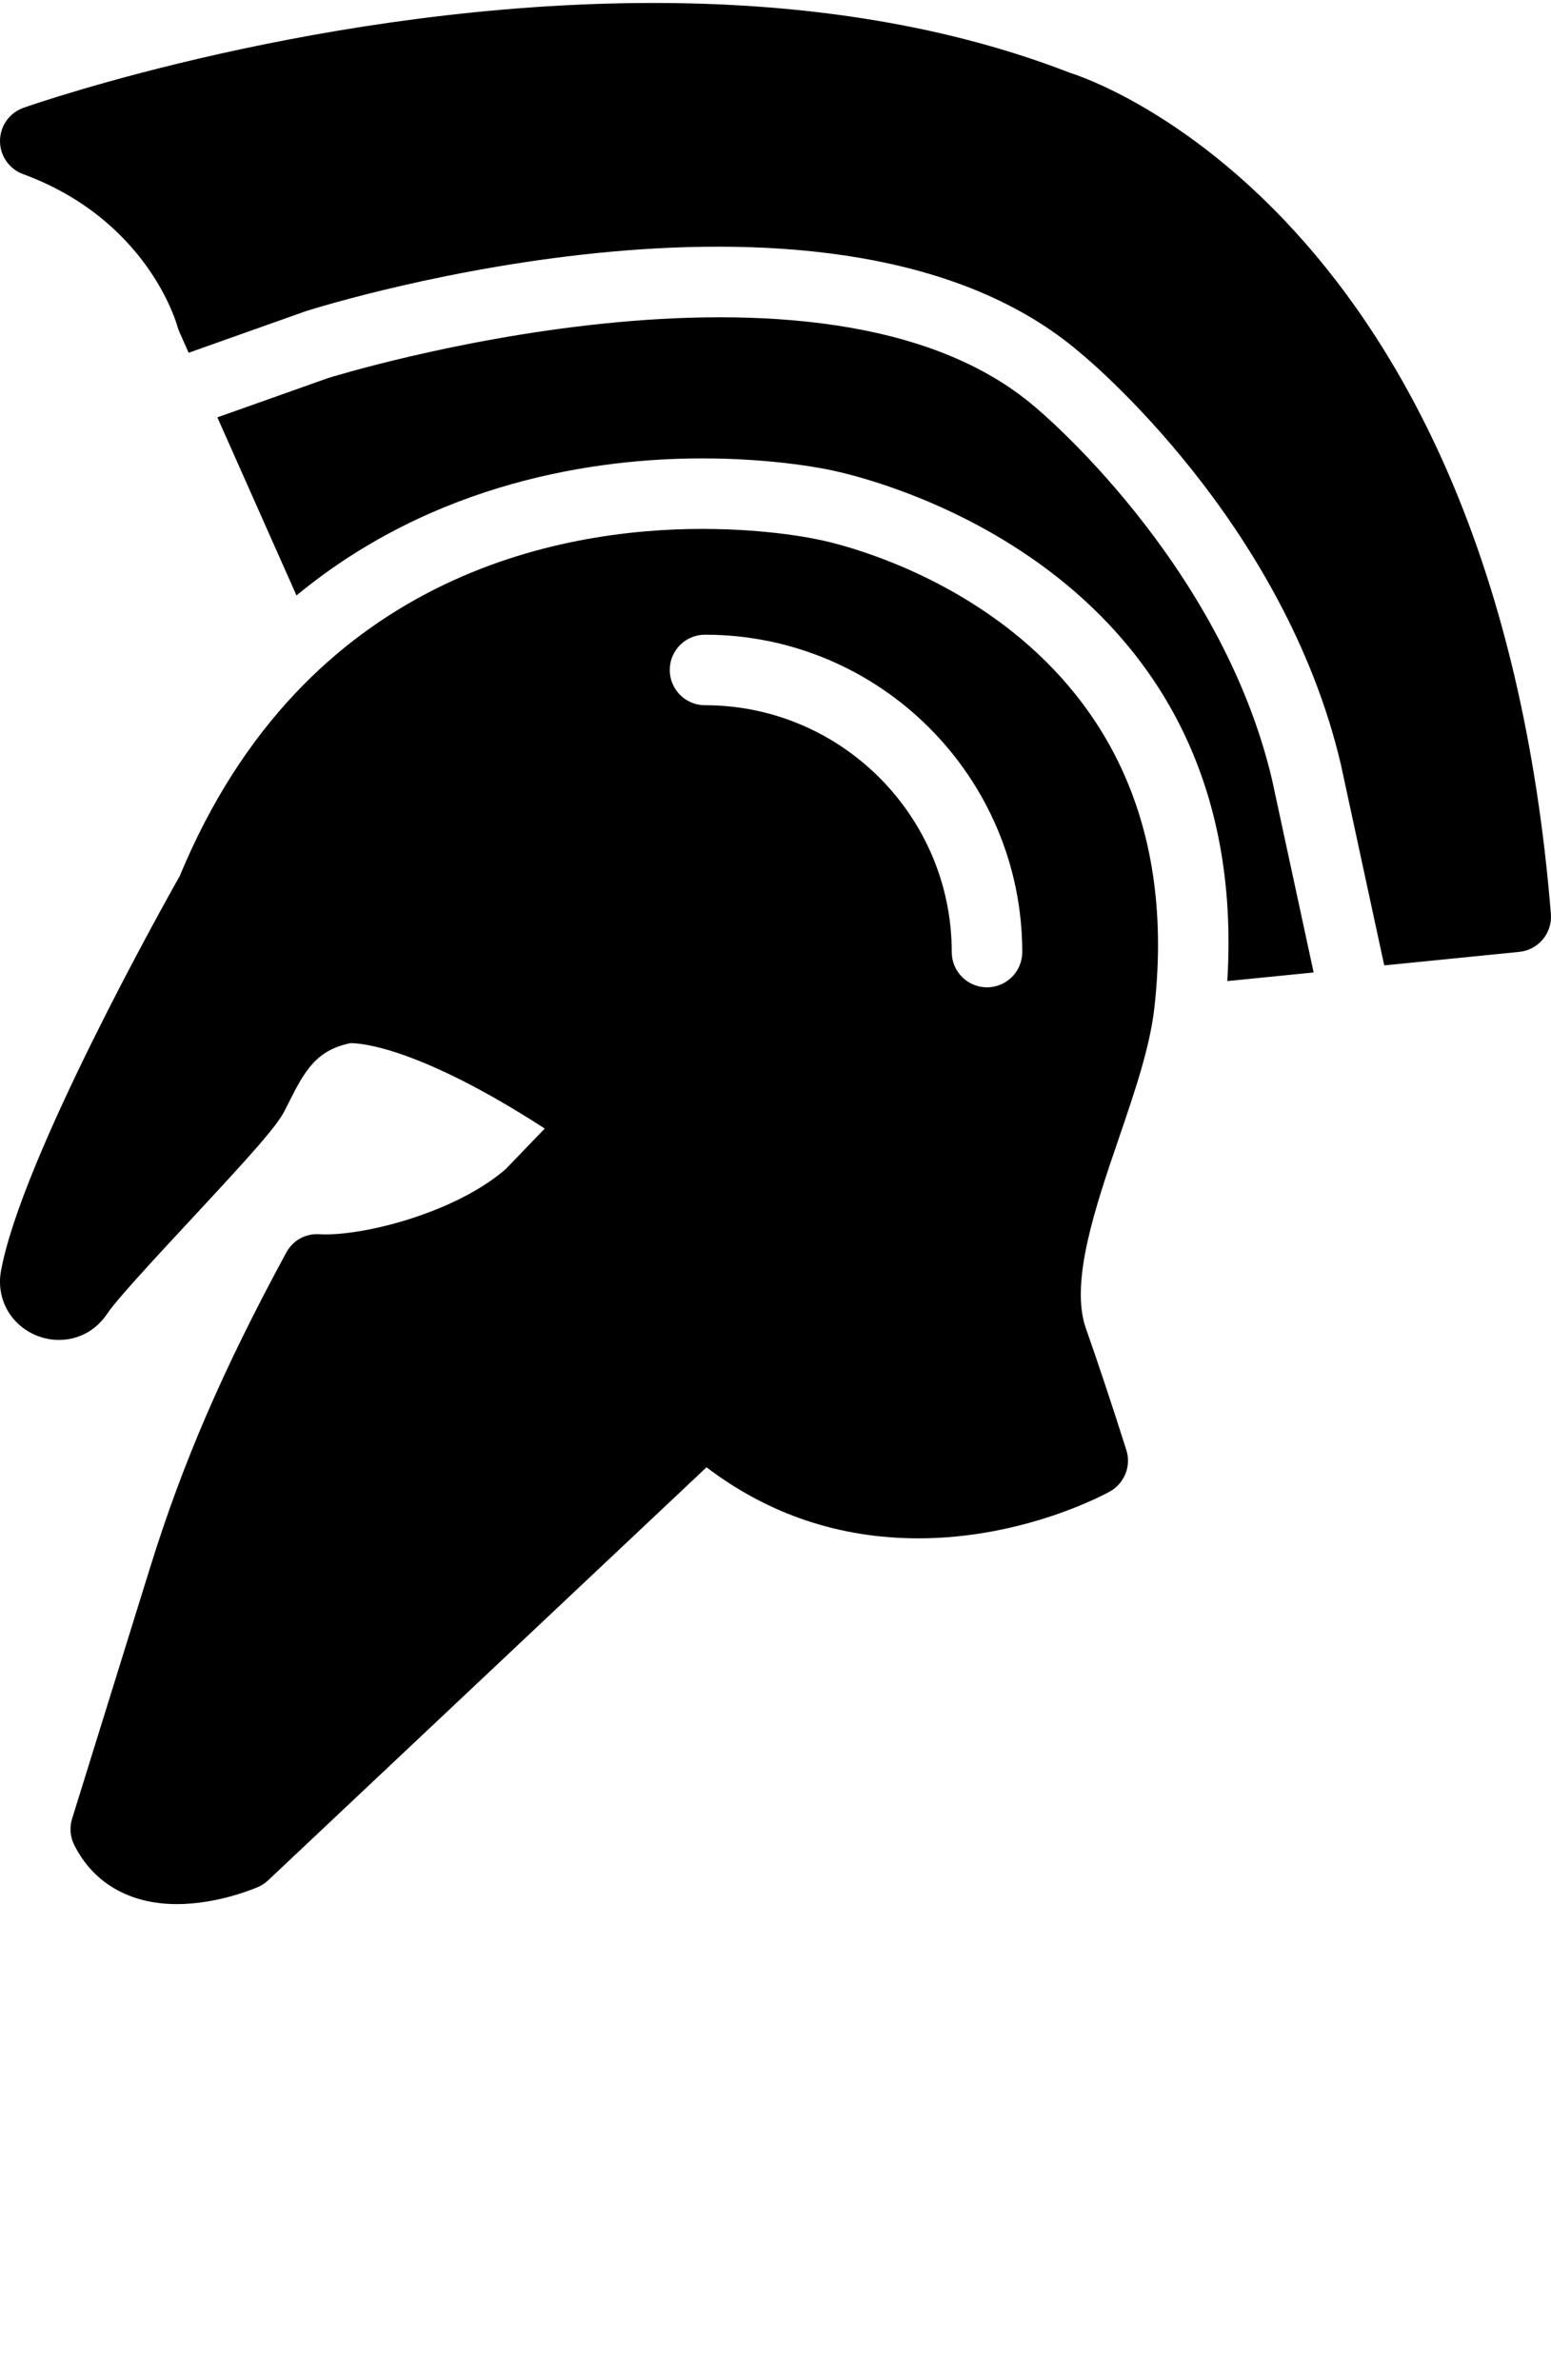 <svg xmlns="http://www.w3.org/2000/svg" xmlns:xlink="http://www.w3.org/1999/xlink" xmlns:sketch="http://www.bohemiancoding.com/sketch/ns" viewBox="0 0 44 67.5" version="1.1" x="0px" y="0px"><title>33 - 300 (Solid)</title><desc>Created with Sketch.</desc><g stroke="none" stroke-width="1" fill="none" fill-rule="evenodd" sketch:type="MSPage"><g sketch:type="MSLayerGroup" transform="translate(-1, 0)" fill="#000000"><path d="M31.362,2.068 C27.979,0.751 24.001,0.084 19.537,0.084 C10.227,0.084 2.014,2.935 1.668,3.057 C1.271,3.196 1.003,3.571 1,3.993 C0.997,4.415 1.259,4.793 1.655,4.938 C5.165,6.228 6,9.136 6.032,9.254 C6.046,9.306 6.065,9.356 6.086,9.406 L6.352,10.004 L9.666,8.828 C10.312,8.622 24.81,4.134 31.651,10.012 C31.868,10.189 37.414,14.79 39.036,21.666 L40.269,27.378 L44.1,26.995 C44.642,26.94 45.041,26.462 44.997,25.919 C43.377,5.972 31.786,2.195 31.362,2.068" sketch:type="MSShapeGroup"/><path d="M30.367,11.545 C24.338,6.367 10.44,10.68 10.302,10.724 L7.166,11.836 L9.411,16.887 C13.335,13.648 17.93,13 20.922,13 C23.052,13 24.507,13.317 24.665,13.353 L24.665,13.354 C25.971,13.636 36.526,16.292 35.817,27.823 L38.266,27.578 L37.085,22.106 C35.621,15.902 30.419,11.587 30.367,11.545" sketch:type="MSShapeGroup"/><path d="M24.221,15.304 C24.165,15.291 22.852,15 20.922,15 C16.906,15 9.65,16.28 6.1,24.841 C5.669,25.603 1.613,32.846 1.028,36.042 C0.938,36.53 1.065,37.023 1.376,37.396 C1.691,37.774 2.175,38 2.67,38 C3.229,38 3.729,37.728 4.043,37.254 C4.31,36.852 5.479,35.594 6.419,34.583 C8.086,32.79 8.841,31.957 9.069,31.511 L9.191,31.269 C9.651,30.352 9.979,29.78 10.945,29.583 C11.259,29.583 12.902,29.709 16.454,32.005 L15.346,33.156 C13.886,34.42 11.223,35.073 10.06,35.002 C9.658,34.978 9.307,35.181 9.121,35.523 C7.337,38.811 6.184,41.477 5.264,44.437 L3.045,51.579 C2.969,51.826 2.99,52.093 3.106,52.323 C3.646,53.404 4.681,54 6.018,54 C7.178,54 8.21,53.562 8.324,53.513 C8.429,53.467 8.525,53.403 8.608,53.324 L21.043,41.612 C22.803,42.949 24.819,43.626 27.053,43.627 C30.076,43.627 32.391,42.352 32.488,42.298 C32.902,42.065 33.097,41.574 32.953,41.122 C32.514,39.741 32.133,38.603 31.804,37.668 C31.344,36.361 32.084,34.198 32.737,32.29 C33.191,30.962 33.621,29.707 33.748,28.581 C35.012,17.343 24.282,15.313 24.221,15.304 L24.221,15.304 Z M29,28 C28.447,28 28,27.553 28,27 C28,23.141 24.859,20 21,20 C20.447,20 20,19.553 20,19 C20,18.447 20.447,18 21,18 C25.963,18 30,22.037 30,27 C30,27.553 29.553,28 29,28 L29,28 Z" sketch:type="MSShapeGroup"/></g></g></svg>